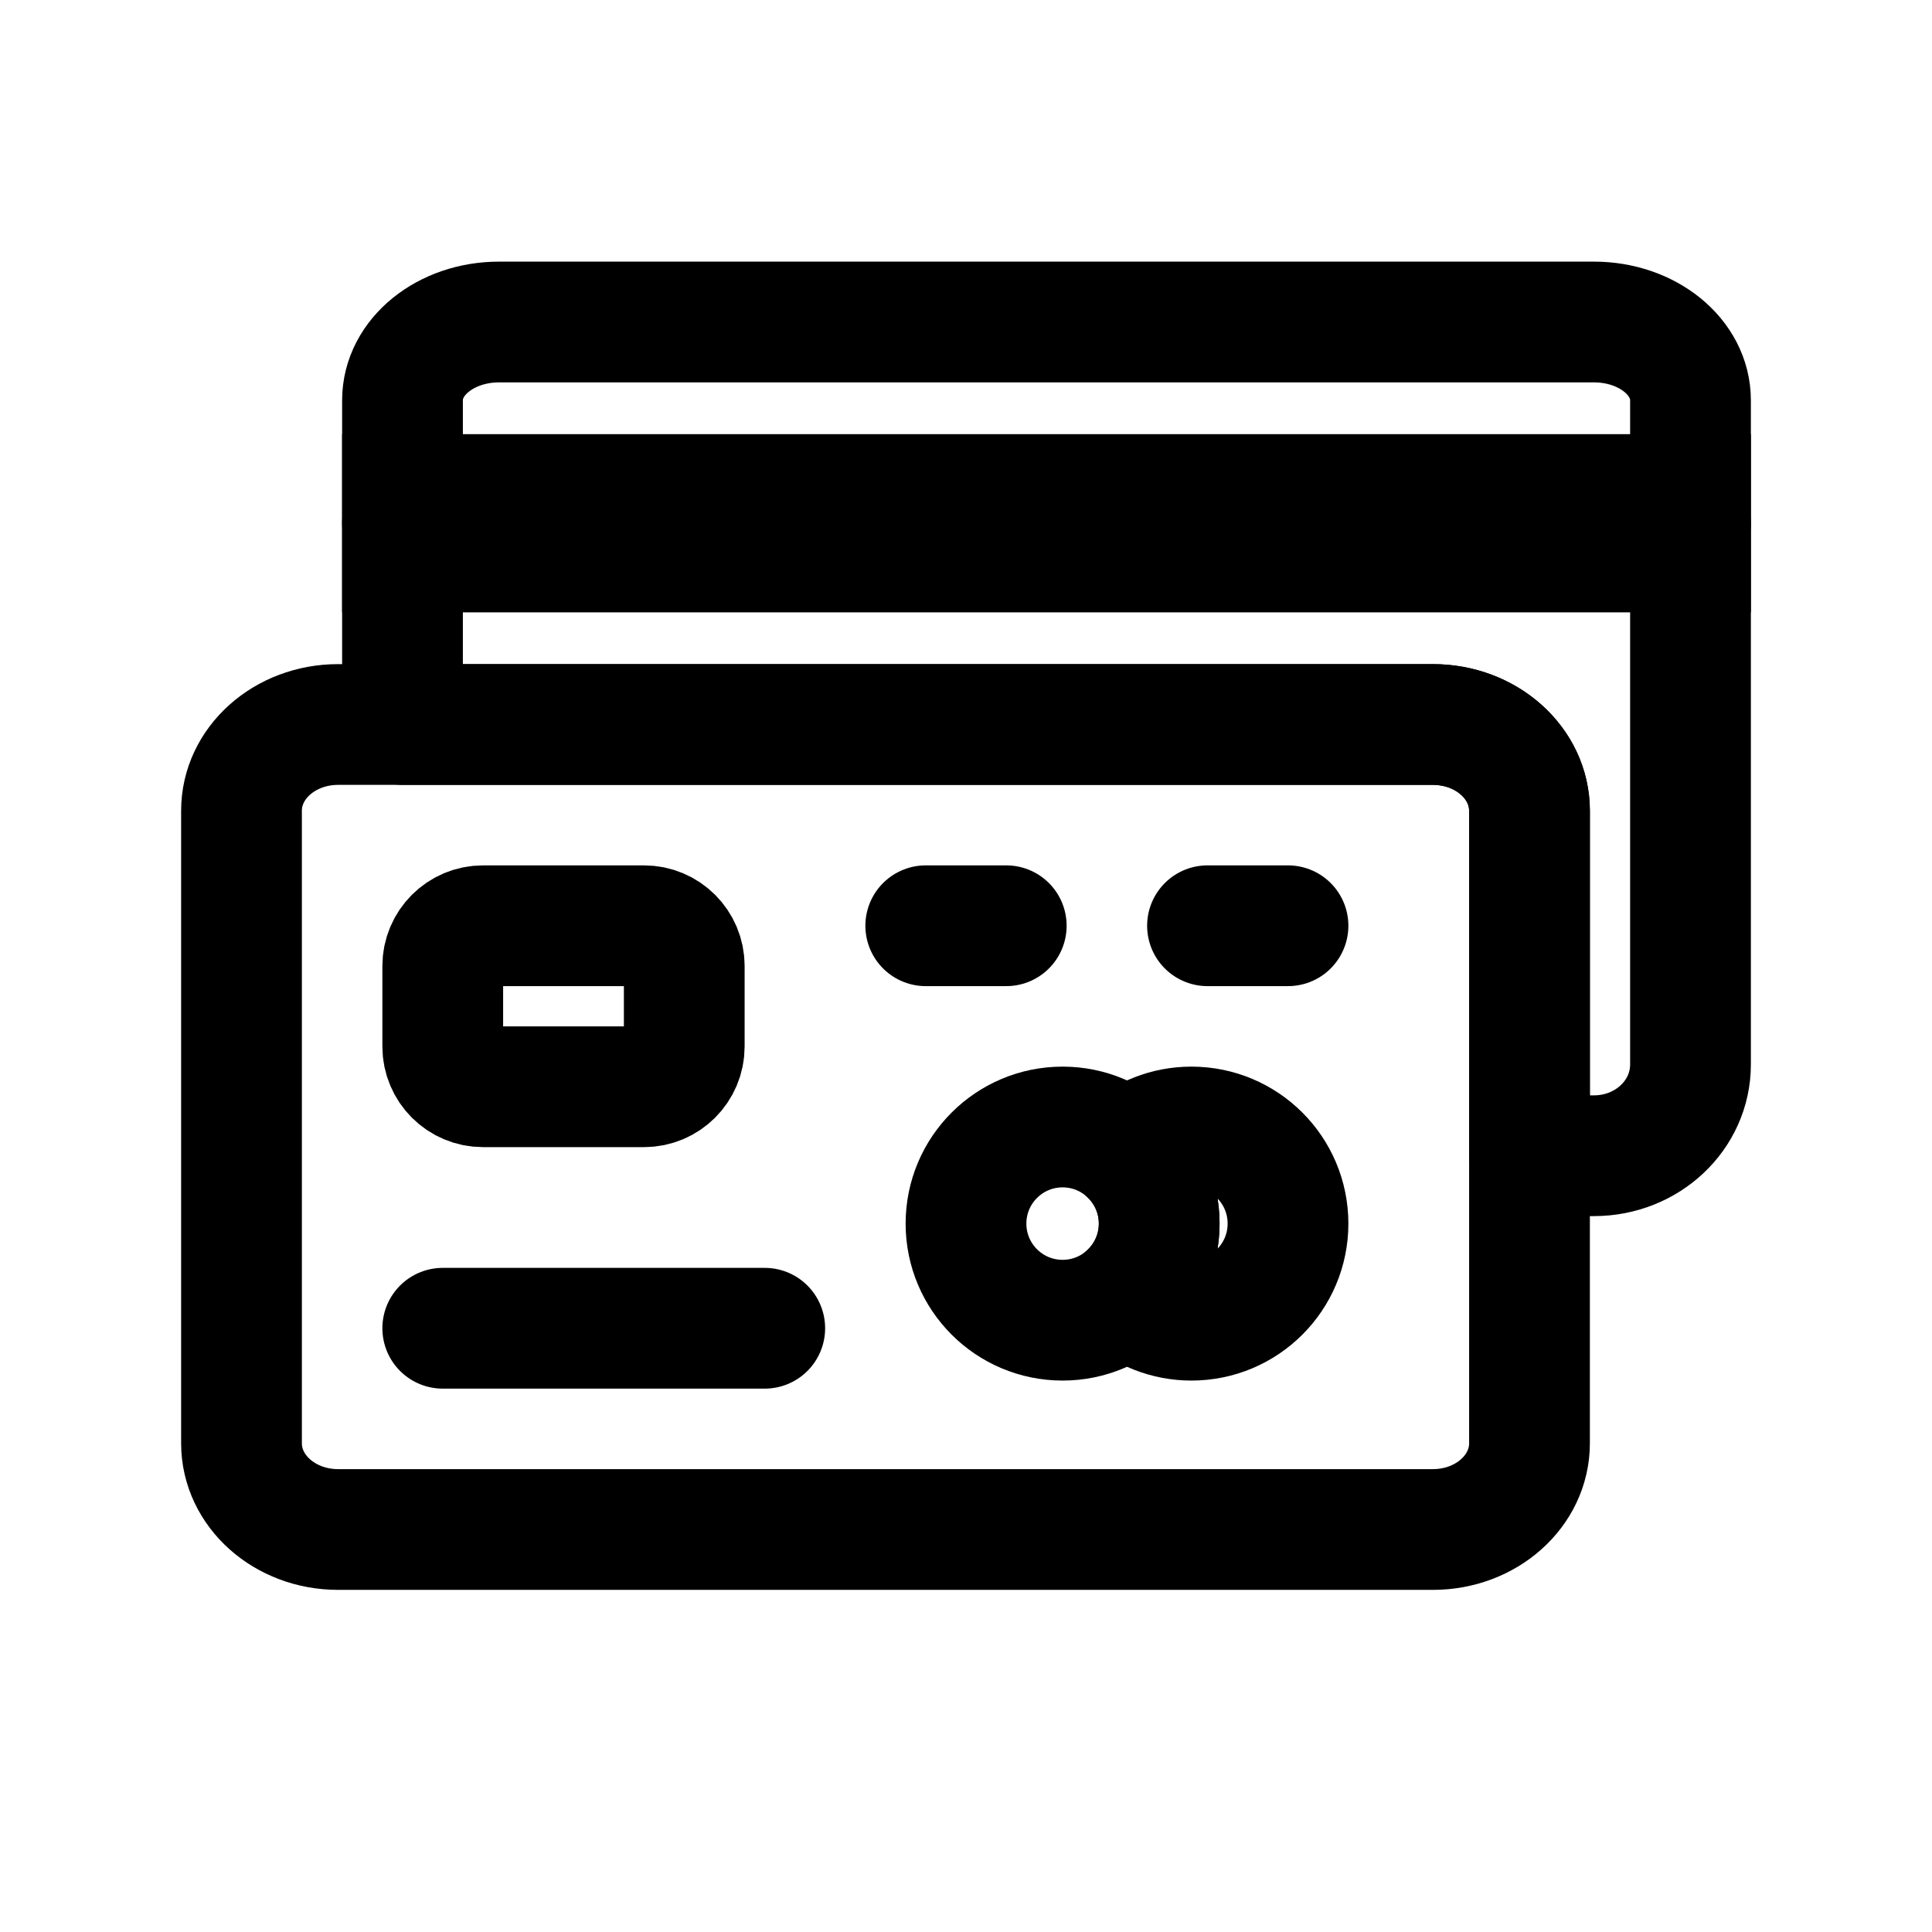 <svg width="24" height="24" viewBox="0 0 24 24" fill="none" xmlns="http://www.w3.org/2000/svg">
<path d="M4.2 9C3.536 9 3 9.479 3 10.071L3 17.929C3 18.521 3.536 19 4.2 19L17.8 19C18.464 19 19 18.521 19 17.929L19 13.369L19 10.071C19 9.479 18.464 9 17.8 9L4.2 9Z" stroke="black" stroke-width="1.5" stroke-miterlimit="10" stroke-linecap="round" stroke-linejoin="round"/>
<path d="M8 13.5L6 13.5C5.724 13.5 5.5 13.276 5.5 13V12C5.5 11.724 5.724 11.5 6 11.5L8 11.5C8.276 11.5 8.5 11.724 8.5 12V13C8.5 13.276 8.276 13.5 8 13.5Z" stroke="black" stroke-width="1.5" stroke-linecap="round"/>
<path d="M5.5 16.5H9.5M16 11.5H15M12.5 11.5H11.5" stroke="black" stroke-width="1.5" stroke-linecap="round"/>
<path d="M13.2 16.4C13.863 16.4 14.4 15.863 14.4 15.2C14.4 14.537 13.863 14 13.2 14C12.537 14 12 14.537 12 15.2C12 15.863 12.537 16.4 13.2 16.4Z" stroke="black" stroke-width="1.5" stroke-miterlimit="10" stroke-linecap="round" stroke-linejoin="round"/>
<path d="M14.8 16.4C15.463 16.4 16 15.863 16 15.2C16 14.537 15.463 14 14.8 14C14.493 14 14.212 14.116 14 14.306C14.245 14.525 14.4 14.845 14.4 15.2C14.4 15.555 14.245 15.875 14 16.094C14.212 16.284 14.493 16.4 14.8 16.4Z" stroke="black" stroke-width="1.5" stroke-miterlimit="10" stroke-linecap="round" stroke-linejoin="round"/>
<path d="M21 6.143H5V6.857H21V6.143Z" stroke="black" stroke-width="1.5" stroke-miterlimit="10" stroke-linecap="round"/>
<path d="M19 10.072C19 9.479 18.464 9 17.8 9H5V6.5H21V13.223C21 13.851 20.464 14.357 19.8 14.357H19V10.072Z" stroke="black" stroke-width="1.5" stroke-miterlimit="10" stroke-linecap="round" stroke-linejoin="round"/>
<path fill-rule="evenodd" clip-rule="evenodd" d="M21 6.5H5V4.972C5 4.434 5.536 4 6.2 4H19.8C20.464 4 21 4.434 21 4.972V6.5Z" stroke="black" stroke-width="1.5" stroke-miterlimit="10" stroke-linecap="round" stroke-linejoin="round"/>
</svg>

